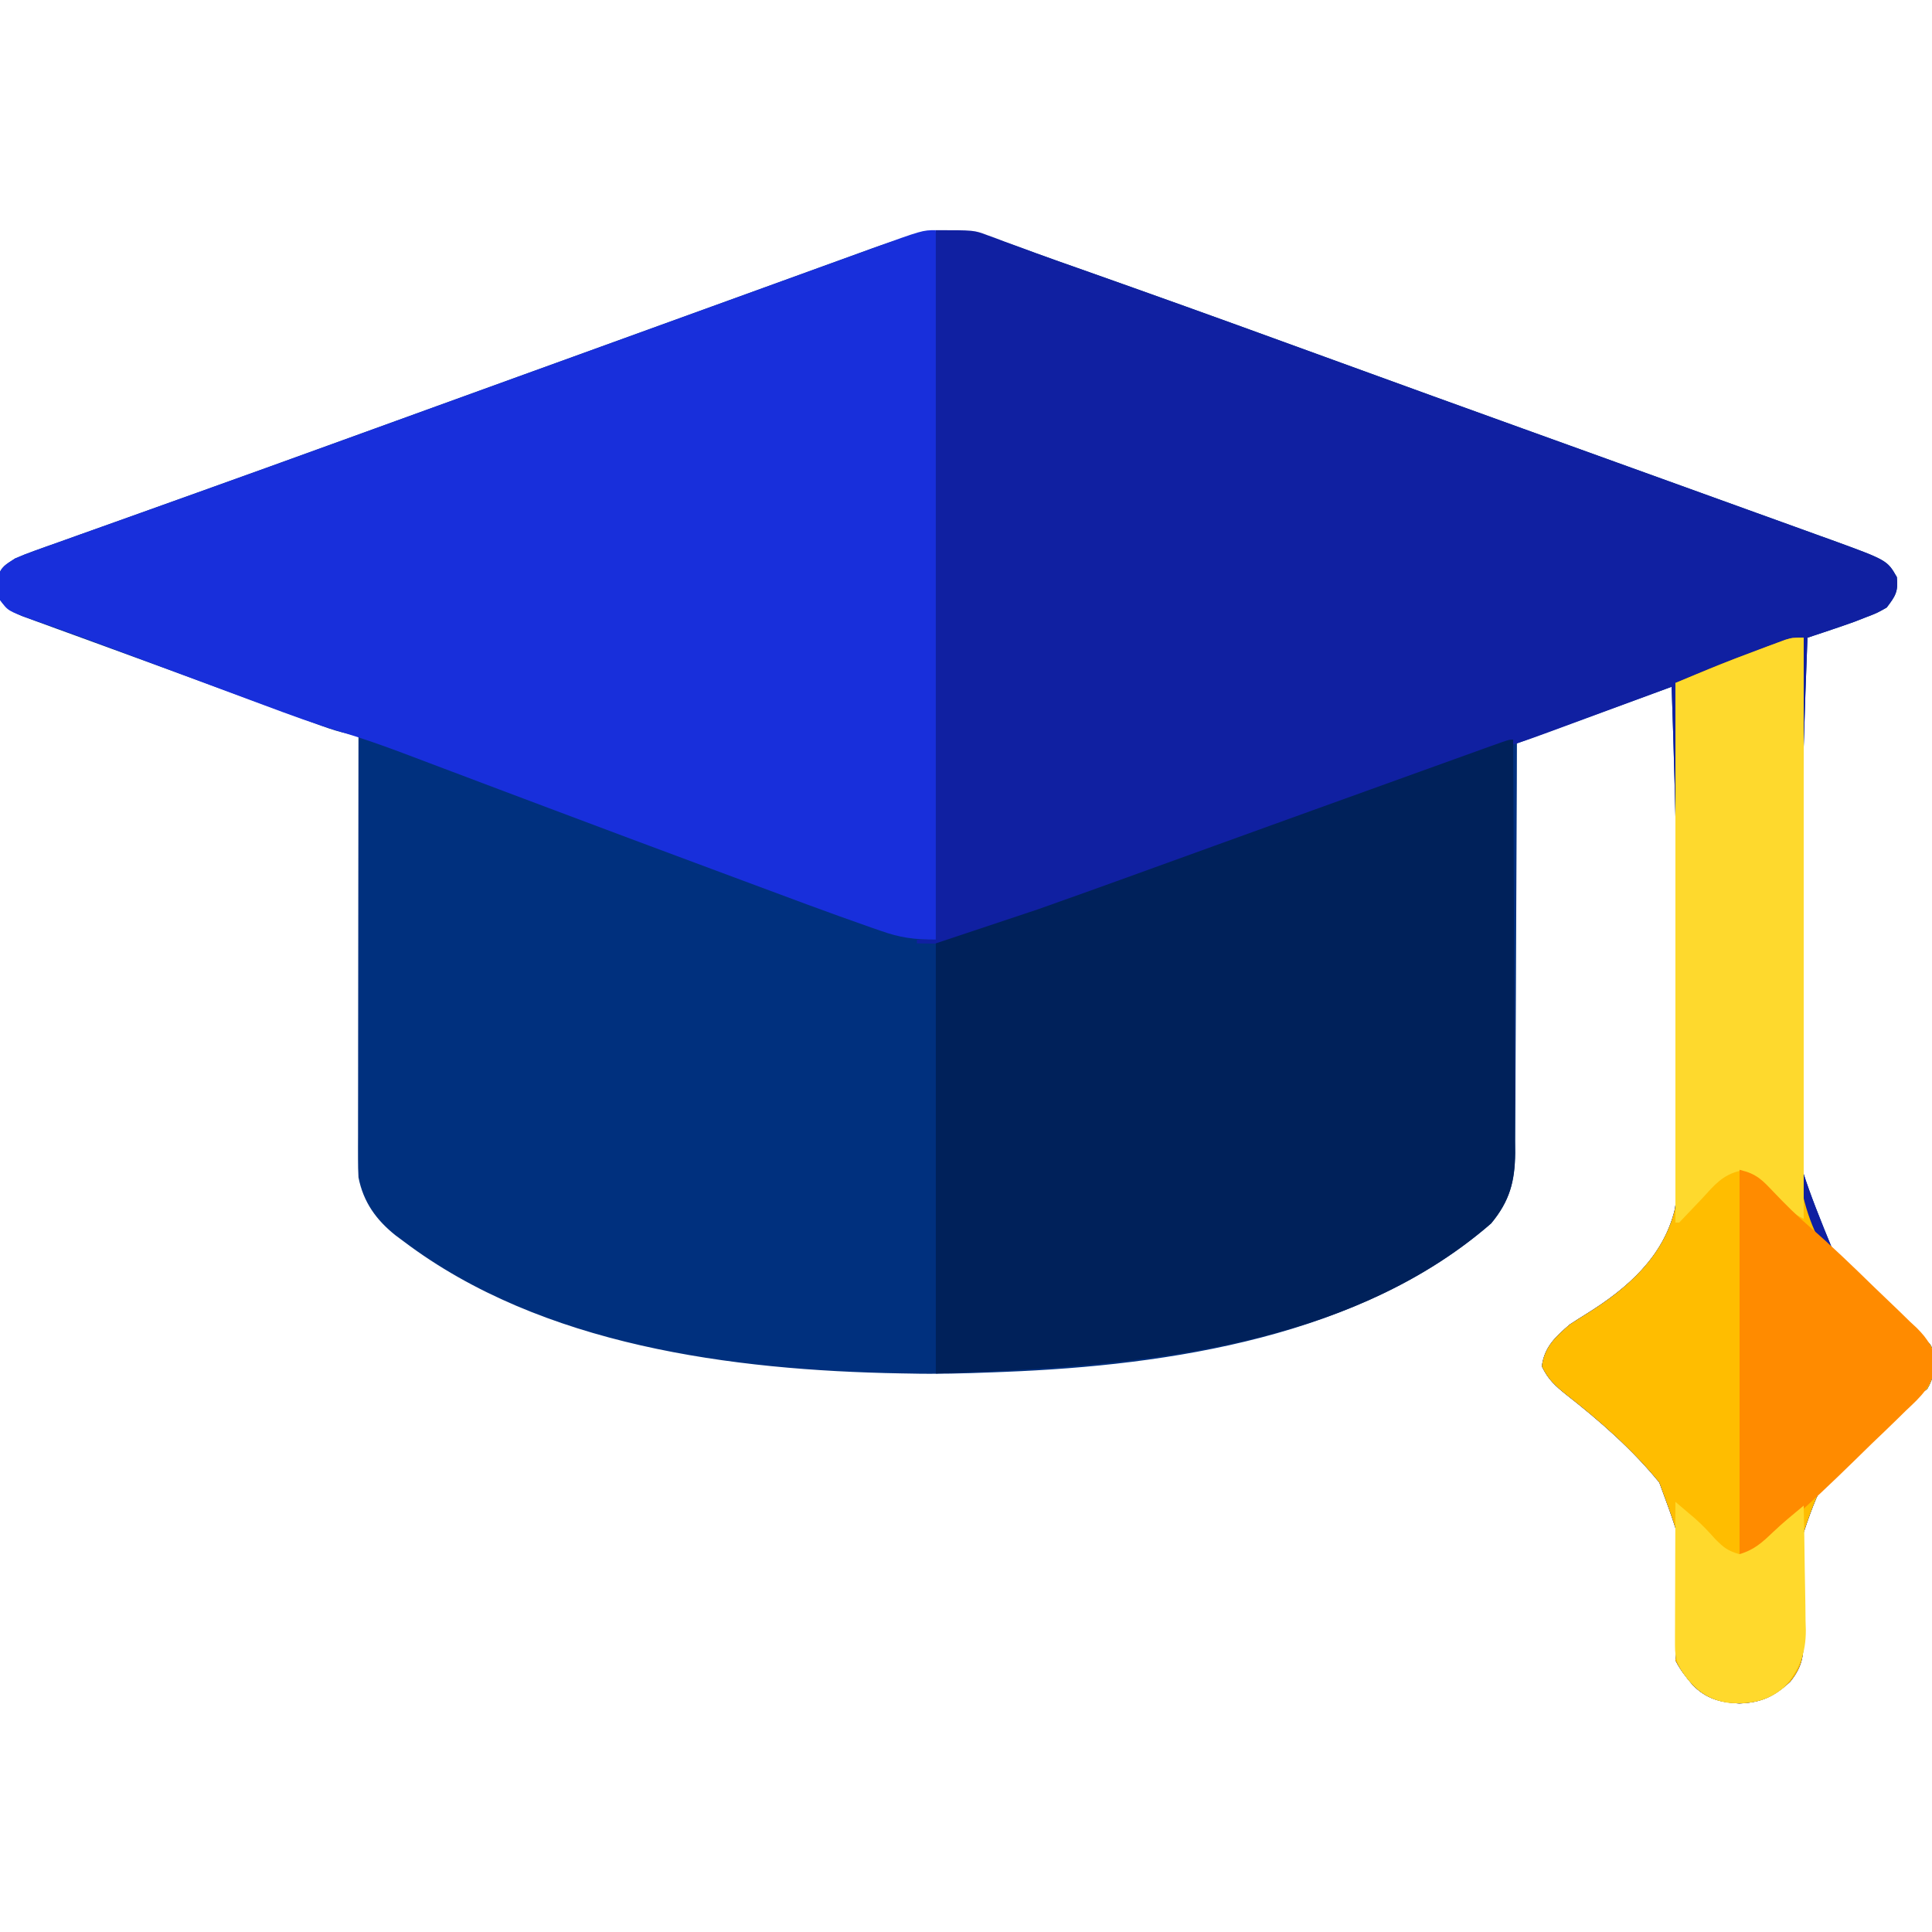 <?xml version="1.0" encoding="UTF-8"?>
<svg version="1.1" xmlns="http://www.w3.org/2000/svg" width="512" height="512">
<path d="M0 0 C0.874 0.314 1.748 0.628 2.648 0.952 C4.478 1.61 6.307 2.27 8.134 2.934 C11.496 4.152 14.868 5.341 18.241 6.528 C22.548 8.044 26.85 9.573 31.152 11.102 C32.573 11.606 32.573 11.606 34.022 12.121 C52.473 18.68 70.879 25.362 89.277 32.067 C105.338 37.92 121.413 43.737 137.496 49.53 C145.121 52.276 152.743 55.026 160.366 57.775 C160.993 58.002 161.62 58.228 162.266 58.461 C163.536 58.919 164.805 59.377 166.074 59.834 C169.311 61.002 172.548 62.169 175.785 63.336 C183.528 66.126 191.27 68.92 199.009 71.722 C201.413 72.591 203.818 73.458 206.223 74.324 C209.541 75.519 212.857 76.72 216.172 77.922 C217.14 78.269 218.108 78.616 219.105 78.973 C233.96 84.383 233.96 84.383 236.527 88.852 C236.922 92.717 236.159 93.849 233.84 96.914 C231.238 98.391 231.238 98.391 228.215 99.539 C227.233 99.923 226.25 100.307 225.238 100.703 C222.543 101.664 219.843 102.588 217.127 103.49 C216.323 103.757 215.518 104.025 214.689 104.3 C214.079 104.503 213.469 104.705 212.84 104.914 C212.062 124.551 211.484 144.184 211.13 163.833 C210.961 172.961 210.731 182.079 210.35 191.201 C206.372 235.421 206.372 235.421 222.529 274.406 C227.993 279.959 234.144 284.927 240.862 288.893 C245.571 291.821 245.571 291.821 246.384 295.123 C246.512 298.534 246.372 301.031 244.594 303.98 C244.011 304.426 243.427 304.871 242.826 305.33 C242.169 305.863 241.512 306.395 240.834 306.944 C240.116 307.492 239.397 308.04 238.656 308.605 C237.149 309.866 235.648 311.135 234.153 312.41 C233.373 313.072 232.594 313.733 231.79 314.414 C216.712 327.414 216.712 327.414 210.602 345.695 C210.174 353.448 210.846 361.146 211.619 368.858 C212.059 374.118 211.603 377.431 208.289 381.568 C204.047 385.509 200.632 387.132 194.777 387.352 C189.764 387.116 186.023 386.139 182.402 382.449 C180.627 380.386 179.06 378.354 177.84 375.914 C178.013 373.983 178.193 372.053 178.417 370.127 C180.862 348.521 180.862 348.521 173.574 328.792 C166.459 320.049 157.825 312.48 148.958 305.553 C145.995 303.18 144.109 301.474 142.447 298.019 C143.095 292.895 146.017 290.223 149.84 286.914 C151.423 285.889 153.008 284.866 154.616 283.879 C165.144 277.297 174.659 268.95 177.677 256.446 C180.902 236.194 179.542 215.132 178.785 194.725 C178.479 186.337 178.333 177.948 178.199 169.556 C177.919 152.334 177.425 135.128 176.84 117.914 C163.31 122.864 149.78 127.814 135.84 132.914 C135.826 138.168 135.826 138.168 135.812 143.527 C135.778 155.106 135.722 166.685 135.656 178.264 C135.616 185.284 135.584 192.303 135.569 199.323 C135.554 206.099 135.519 212.874 135.472 219.65 C135.457 222.233 135.449 224.817 135.448 227.4 C135.446 231.022 135.419 234.644 135.386 238.266 C135.391 239.331 135.396 240.396 135.401 241.494 C135.296 249.024 133.915 254.197 129.008 260.129 C94.649 290.015 43.884 297.761 -0.035 299.477 C-1.097 299.518 -2.158 299.56 -3.252 299.603 C-10.563 299.878 -17.844 300.093 -25.16 299.914 C-25.93 299.901 -26.701 299.889 -27.494 299.876 C-72.071 299.062 -122.586 292.555 -159.16 264.914 C-159.864 264.392 -160.568 263.87 -161.293 263.332 C-166.431 259.258 -169.889 254.478 -171.16 247.914 C-171.247 246.275 -171.282 244.633 -171.28 242.991 C-171.282 241.506 -171.282 241.506 -171.285 239.991 C-171.279 238.372 -171.279 238.372 -171.274 236.72 C-171.274 235.578 -171.274 234.436 -171.274 233.26 C-171.273 229.483 -171.266 225.706 -171.258 221.93 C-171.256 219.312 -171.255 216.695 -171.254 214.077 C-171.25 207.89 -171.242 201.703 -171.232 195.516 C-171.221 188.472 -171.215 181.427 -171.21 174.382 C-171.2 159.893 -171.182 145.403 -171.16 130.914 C-172.325 130.69 -172.325 130.69 -173.514 130.461 C-176.113 129.924 -178.456 129.176 -180.946 128.263 C-181.875 127.924 -182.804 127.585 -183.761 127.236 C-184.761 126.867 -185.762 126.498 -186.793 126.117 C-188.373 125.539 -188.373 125.539 -189.986 124.949 C-193.42 123.691 -196.853 122.428 -200.285 121.164 C-202.64 120.299 -204.996 119.433 -207.351 118.568 C-212.066 116.836 -216.779 115.101 -221.493 113.365 C-226.555 111.502 -231.622 109.65 -236.693 107.808 C-239.958 106.621 -243.221 105.428 -246.483 104.232 C-247.969 103.69 -249.455 103.15 -250.943 102.612 C-252.978 101.877 -255.009 101.131 -257.039 100.383 C-258.159 99.975 -259.278 99.567 -260.432 99.146 C-262.999 97.987 -264.443 97.115 -266.16 94.914 C-266.594 92.977 -266.594 92.977 -266.598 90.914 C-266.617 90.233 -266.636 89.553 -266.656 88.852 C-265.945 86.075 -264.528 85.471 -262.16 83.914 C-260.475 83.176 -258.76 82.505 -257.027 81.887 C-255.991 81.514 -254.955 81.141 -253.887 80.756 C-252.758 80.357 -251.628 79.958 -250.465 79.547 C-248.639 78.892 -246.813 78.237 -244.987 77.582 C-243.028 76.881 -241.069 76.184 -239.109 75.488 C-234.981 74.021 -230.857 72.545 -226.733 71.067 C-222.454 69.533 -218.175 68.001 -213.895 66.471 C-201.093 61.896 -188.309 57.276 -175.529 52.641 C-170.74 50.905 -165.951 49.17 -161.162 47.436 C-157.562 46.132 -153.962 44.827 -150.362 43.523 C-143.132 40.904 -135.902 38.286 -128.672 35.668 C-127.473 35.234 -126.273 34.8 -125.037 34.352 C-119.033 32.178 -113.028 30.004 -107.024 27.831 C-95.666 23.719 -84.308 19.606 -72.951 15.489 C-68.225 13.776 -63.498 12.063 -58.772 10.351 C-55.541 9.18 -52.31 8.009 -49.08 6.837 C-45.518 5.546 -41.956 4.255 -38.395 2.965 C-36.814 2.391 -36.814 2.391 -35.202 1.806 C-22.128 -2.928 -13.37 -4.927 0 0 Z " fill="#00307E" transform="translate(266.16,64.086)"/>
<path d="M0 0 C10.123 0 10.123 0 13.54 1.279 C14.692 1.696 14.692 1.696 15.868 2.123 C16.668 2.429 17.468 2.735 18.293 3.051 C20.066 3.7 21.838 4.349 23.611 4.999 C24.508 5.333 25.405 5.667 26.329 6.011 C30.489 7.551 34.677 9.012 38.863 10.48 C42.347 11.713 45.83 12.95 49.312 14.188 C50.26 14.524 51.207 14.86 52.183 15.207 C70.634 21.766 89.039 28.448 107.437 35.153 C123.499 41.006 139.573 46.823 155.657 52.615 C163.281 55.362 170.903 58.112 178.526 60.861 C179.153 61.088 179.78 61.314 180.427 61.547 C181.696 62.005 182.965 62.463 184.234 62.92 C187.471 64.088 190.708 65.255 193.945 66.422 C201.688 69.212 209.43 72.006 217.169 74.808 C219.573 75.677 221.978 76.544 224.383 77.41 C227.701 78.605 231.017 79.806 234.332 81.008 C235.3 81.355 236.268 81.702 237.265 82.059 C252.121 87.469 252.121 87.469 254.688 91.938 C255.082 95.803 254.319 96.935 252 100 C249.398 101.477 249.398 101.477 246.375 102.625 C245.393 103.009 244.41 103.393 243.398 103.789 C240.703 104.75 238.003 105.674 235.288 106.576 C234.483 106.843 233.678 107.111 232.849 107.386 C232.239 107.589 231.629 107.791 231 108 C230.223 127.637 229.644 147.27 229.29 166.919 C229.121 176.047 228.891 185.165 228.51 194.287 C224.532 238.507 224.532 238.507 240.69 277.492 C246.153 283.045 252.304 288.013 259.022 291.979 C263.731 294.907 263.731 294.907 264.544 298.209 C264.673 301.62 264.533 304.117 262.754 307.066 C262.171 307.512 261.587 307.957 260.987 308.416 C260.329 308.949 259.672 309.481 258.995 310.03 C258.276 310.578 257.557 311.126 256.816 311.691 C255.309 312.952 253.808 314.221 252.313 315.496 C251.534 316.157 250.754 316.819 249.95 317.5 C234.872 330.5 234.872 330.5 228.762 348.781 C228.334 356.534 229.006 364.232 229.779 371.943 C230.22 377.204 229.763 380.517 226.449 384.654 C222.207 388.595 218.792 390.218 212.938 390.438 C207.924 390.202 204.184 389.225 200.562 385.535 C198.787 383.472 197.22 381.44 196 379 C196.173 377.069 196.353 375.139 196.577 373.213 C199.022 351.607 199.022 351.607 191.734 331.877 C184.62 323.135 175.985 315.566 167.119 308.639 C164.155 306.266 162.269 304.56 160.607 301.104 C161.255 295.981 164.177 293.309 168 290 C169.584 288.975 171.169 287.952 172.776 286.965 C183.304 280.383 192.82 272.036 195.837 259.532 C199.062 239.279 197.702 218.218 196.945 197.811 C196.639 189.423 196.494 181.034 196.359 172.642 C196.079 155.421 195.606 138.212 195 121 C193.816 121.439 192.631 121.877 191.411 122.329 C186.971 123.972 182.53 125.609 178.087 127.244 C176.173 127.949 174.26 128.656 172.347 129.365 C153.702 136.271 153.702 136.271 145.344 138.379 C141.018 139.525 136.841 141.098 132.641 142.633 C131.191 143.156 131.191 143.156 129.713 143.69 C126.557 144.831 123.403 145.978 120.25 147.125 C118.022 147.932 115.794 148.738 113.565 149.544 C108.971 151.206 104.377 152.871 99.785 154.538 C93.401 156.855 87.015 159.167 80.629 161.477 C79.641 161.834 78.653 162.191 77.635 162.559 C75.667 163.271 73.699 163.983 71.73 164.695 C68.825 165.746 65.919 166.797 63.013 167.848 C50.812 172.263 38.61 176.675 26.401 181.068 C24.693 181.683 22.984 182.299 21.276 182.915 C18.941 183.758 16.606 184.598 14.27 185.438 C13.586 185.685 12.903 185.932 12.2 186.186 C7.597 187.836 3.646 189.144 -1.25 189.062 C-3.106 189.032 -3.106 189.032 -5 189 C-5 188.67 -5 188.34 -5 188 C-3.35 188 -1.7 188 0 188 C0 125.96 0 63.92 0 0 Z " fill="#1020A1" transform="translate(248,61)"/>
<path d="M0 0 C0 62.04 0 124.08 0 188 C-5.777 188 -9.46 187.507 -14.68 185.648 C-15.446 185.384 -16.212 185.12 -17.001 184.848 C-28.446 180.858 -39.796 176.595 -51.153 172.36 C-53.826 171.364 -56.501 170.37 -59.175 169.376 C-73.669 163.991 -88.152 158.574 -102.623 153.127 C-104.826 152.298 -107.03 151.469 -109.234 150.64 C-110.681 150.096 -112.129 149.552 -113.576 149.007 C-114.284 148.741 -114.993 148.474 -115.723 148.2 C-119.896 146.629 -124.068 145.055 -128.238 143.477 C-130.215 142.731 -132.191 141.985 -134.169 141.241 C-136.564 140.339 -138.959 139.434 -141.353 138.525 C-146.673 136.526 -151.99 134.66 -157.433 133.021 C-164.454 130.906 -171.299 128.395 -178.164 125.824 C-179.49 125.331 -180.816 124.838 -182.142 124.345 C-185.604 123.057 -189.065 121.765 -192.526 120.471 C-196.675 118.922 -200.826 117.377 -204.976 115.832 C-208.318 114.588 -211.66 113.343 -215 112.093 C-220.685 109.968 -226.373 107.855 -232.089 105.815 C-232.98 105.495 -233.87 105.175 -234.788 104.846 C-236.382 104.276 -237.979 103.712 -239.579 103.157 C-245.898 100.892 -245.898 100.892 -248 98 C-248.434 96.062 -248.434 96.062 -248.438 94 C-248.457 93.319 -248.476 92.639 -248.496 91.938 C-247.785 89.161 -246.368 88.557 -244 87 C-242.315 86.262 -240.6 85.591 -238.867 84.973 C-237.831 84.6 -236.795 84.227 -235.727 83.842 C-234.598 83.443 -233.468 83.044 -232.305 82.633 C-230.479 81.978 -228.653 81.323 -226.826 80.668 C-224.868 79.967 -222.909 79.27 -220.949 78.574 C-216.821 77.107 -212.697 75.631 -208.573 74.153 C-204.294 72.619 -200.015 71.087 -195.735 69.557 C-182.933 64.982 -170.148 60.362 -157.368 55.727 C-152.58 53.991 -147.791 52.256 -143.002 50.522 C-139.402 49.218 -135.802 47.913 -132.202 46.609 C-124.972 43.99 -117.742 41.372 -110.512 38.754 C-109.312 38.32 -108.113 37.885 -106.877 37.438 C-100.873 35.264 -94.868 33.09 -88.864 30.917 C-77.505 26.805 -66.148 22.692 -54.791 18.575 C-50.065 16.862 -45.338 15.149 -40.612 13.437 C-37.381 12.266 -34.15 11.095 -30.919 9.923 C-27.358 8.632 -23.796 7.341 -20.234 6.051 C-18.654 5.477 -18.654 5.477 -17.042 4.892 C-3.531 0 -3.531 0 0 0 Z " fill="#182FDB" transform="translate(248,61)"/>
<path d="M0 0 C0.094 15.247 0.164 30.494 0.207 45.741 C0.228 52.821 0.256 59.901 0.302 66.981 C0.346 73.815 0.369 80.649 0.38 87.484 C0.387 90.089 0.401 92.695 0.423 95.301 C0.452 98.954 0.456 102.607 0.454 106.26 C0.468 107.334 0.483 108.409 0.498 109.516 C0.456 117.099 -0.891 122.241 -5.832 128.215 C-45.287 162.534 -103.617 166.354 -153 168 C-153 130.38 -153 92.76 -153 54 C-144.09 51.03 -135.18 48.06 -126 45 C-117.843 42.111 -109.696 39.202 -101.562 36.25 C-99.379 35.46 -97.195 34.671 -95.01 33.882 C-89.647 31.944 -84.286 30.002 -78.924 28.059 C-74.664 26.516 -70.402 24.976 -66.141 23.438 C-65.39 23.167 -64.64 22.896 -63.867 22.616 C-62.397 22.086 -60.928 21.555 -59.459 21.025 C-57.333 20.257 -55.206 19.489 -53.079 18.721 C-42.381 14.857 -31.681 10.997 -20.978 7.147 C-19.211 6.511 -17.445 5.875 -15.678 5.238 C-13.241 4.359 -10.802 3.482 -8.363 2.605 C-7.63 2.341 -6.896 2.076 -6.141 1.803 C-1.114 0 -1.114 0 0 0 Z " fill="#00215A" transform="translate(401,196)"/>
<path d="M0 0 C-0.025 0.768 -0.051 1.537 -0.077 2.329 C-0.685 21.19 -1.103 40.048 -1.319 58.919 C-1.428 68.046 -1.597 77.165 -1.917 86.287 C-2.277 96.816 -2.483 107.336 -2.441 117.871 C-2.436 119.143 -2.436 119.143 -2.431 120.441 C-2.274 140.263 -1.666 156.902 12.987 171.792 C17.932 176.335 23.246 180.555 29.035 183.979 C33.731 186.907 33.731 186.907 34.543 190.209 C34.672 193.62 34.533 196.117 32.754 199.066 C31.879 199.734 31.879 199.734 30.987 200.416 C30.329 200.949 29.672 201.481 28.995 202.03 C28.276 202.578 27.557 203.126 26.816 203.691 C25.309 204.952 23.808 206.221 22.313 207.496 C21.534 208.157 20.754 208.819 19.95 209.5 C4.872 222.5 4.872 222.5 -1.238 240.781 C-1.666 248.534 -0.994 256.232 -0.221 263.943 C0.22 269.204 -0.237 272.517 -3.551 276.654 C-7.793 280.595 -11.208 282.218 -17.062 282.438 C-22.076 282.202 -25.816 281.225 -29.438 277.535 C-31.213 275.472 -32.78 273.44 -34 271 C-33.827 269.069 -33.647 267.139 -33.423 265.213 C-30.978 243.607 -30.978 243.607 -38.266 223.877 C-45.38 215.135 -54.015 207.566 -62.881 200.639 C-65.845 198.266 -67.731 196.56 -69.393 193.104 C-68.745 187.981 -65.823 185.308 -62 182 C-60.421 180.98 -58.84 179.961 -57.237 178.978 C-46.68 172.388 -37.213 164.022 -34.144 151.513 C-30.798 131.132 -32.002 109.926 -32.61 89.366 C-32.854 80.916 -32.94 72.467 -33.015 64.015 C-33.171 46.672 -33.52 29.337 -34 12 C-32.109 11.208 -30.218 10.417 -28.326 9.626 C-27.273 9.186 -26.22 8.745 -25.135 8.291 C-20.77 6.494 -16.366 4.82 -11.938 3.188 C-11.111 2.876 -10.284 2.565 -9.432 2.244 C-8.638 1.951 -7.845 1.658 -7.027 1.355 C-6.323 1.094 -5.62 0.833 -4.894 0.563 C-3 0 -3 0 0 0 Z " fill="#FFBD00" transform="translate(478,169)"/>
<path d="M0 0 C0 50.82 0 101.64 0 154 C-4.935 151.533 -7.702 148.173 -11.367 144.117 C-13.84 141.823 -13.84 141.823 -16.895 141.289 C-21.491 142.341 -23.705 145.091 -26.812 148.5 C-28.865 150.677 -30.928 152.842 -33 155 C-33.33 155 -33.66 155 -34 155 C-34 107.81 -34 60.62 -34 12 C-26.666 8.944 -19.383 5.932 -11.938 3.188 C-11.111 2.876 -10.284 2.565 -9.432 2.244 C-8.638 1.951 -7.845 1.658 -7.027 1.355 C-5.971 0.963 -5.971 0.963 -4.894 0.563 C-3 0 -3 0 0 0 Z " fill="#FED92D" transform="translate(478,169)"/>
<path d="M0 0 C4.707 1.177 5.945 2.66 9.25 6.125 C12.226 9.23 15.187 12.203 18.453 15 C24.362 20.116 29.979 25.534 35.566 30.997 C36.861 32.254 38.165 33.503 39.477 34.743 C41.392 36.554 43.276 38.394 45.156 40.242 C45.744 40.786 46.331 41.33 46.936 41.891 C49.904 44.872 51.432 47.176 51.799 51.432 C51.384 57.145 48.072 60.091 44.062 63.852 C43.349 64.555 42.636 65.258 41.9 65.982 C39.621 68.219 37.311 70.421 35 72.625 C33.476 74.113 31.954 75.602 30.434 77.094 C24.366 83.019 18.257 88.852 11.841 94.4 C9.376 96.542 6.959 98.736 4.543 100.934 C3 102 3 102 0 102 C0 68.34 0 34.68 0 0 Z " fill="#FF8B00" transform="translate(461,310)"/>
<path d="M0 0 C1.126 0.954 2.251 1.911 3.375 2.868 C4.001 3.4 4.628 3.932 5.273 4.481 C7.185 6.163 8.874 7.971 10.562 9.875 C12.828 12.131 13.806 12.942 16.938 13.875 C20.839 12.76 22.973 10.794 25.875 8.02 C28.482 5.542 31.23 3.293 34 1 C34.124 6.55 34.215 12.099 34.275 17.65 C34.3 19.536 34.334 21.421 34.377 23.307 C34.438 26.028 34.466 28.747 34.488 31.469 C34.514 32.302 34.54 33.136 34.566 33.995 C34.569 40.132 32.953 44.275 29 49 C24.5 52.87 20.23 53.592 14.359 53.316 C9.402 52.652 6.375 50.641 3.188 46.938 C0.637 43.512 -0.126 42.065 -0.114 37.917 C-0.113 37.077 -0.113 36.236 -0.113 35.37 C-0.108 34.461 -0.103 33.553 -0.098 32.617 C-0.096 31.688 -0.095 30.758 -0.093 29.801 C-0.088 26.826 -0.075 23.85 -0.062 20.875 C-0.057 18.861 -0.053 16.846 -0.049 14.832 C-0.038 9.888 -0.021 4.944 0 0 Z " fill="#FFD92C" transform="translate(444,398)"/>
</svg>
